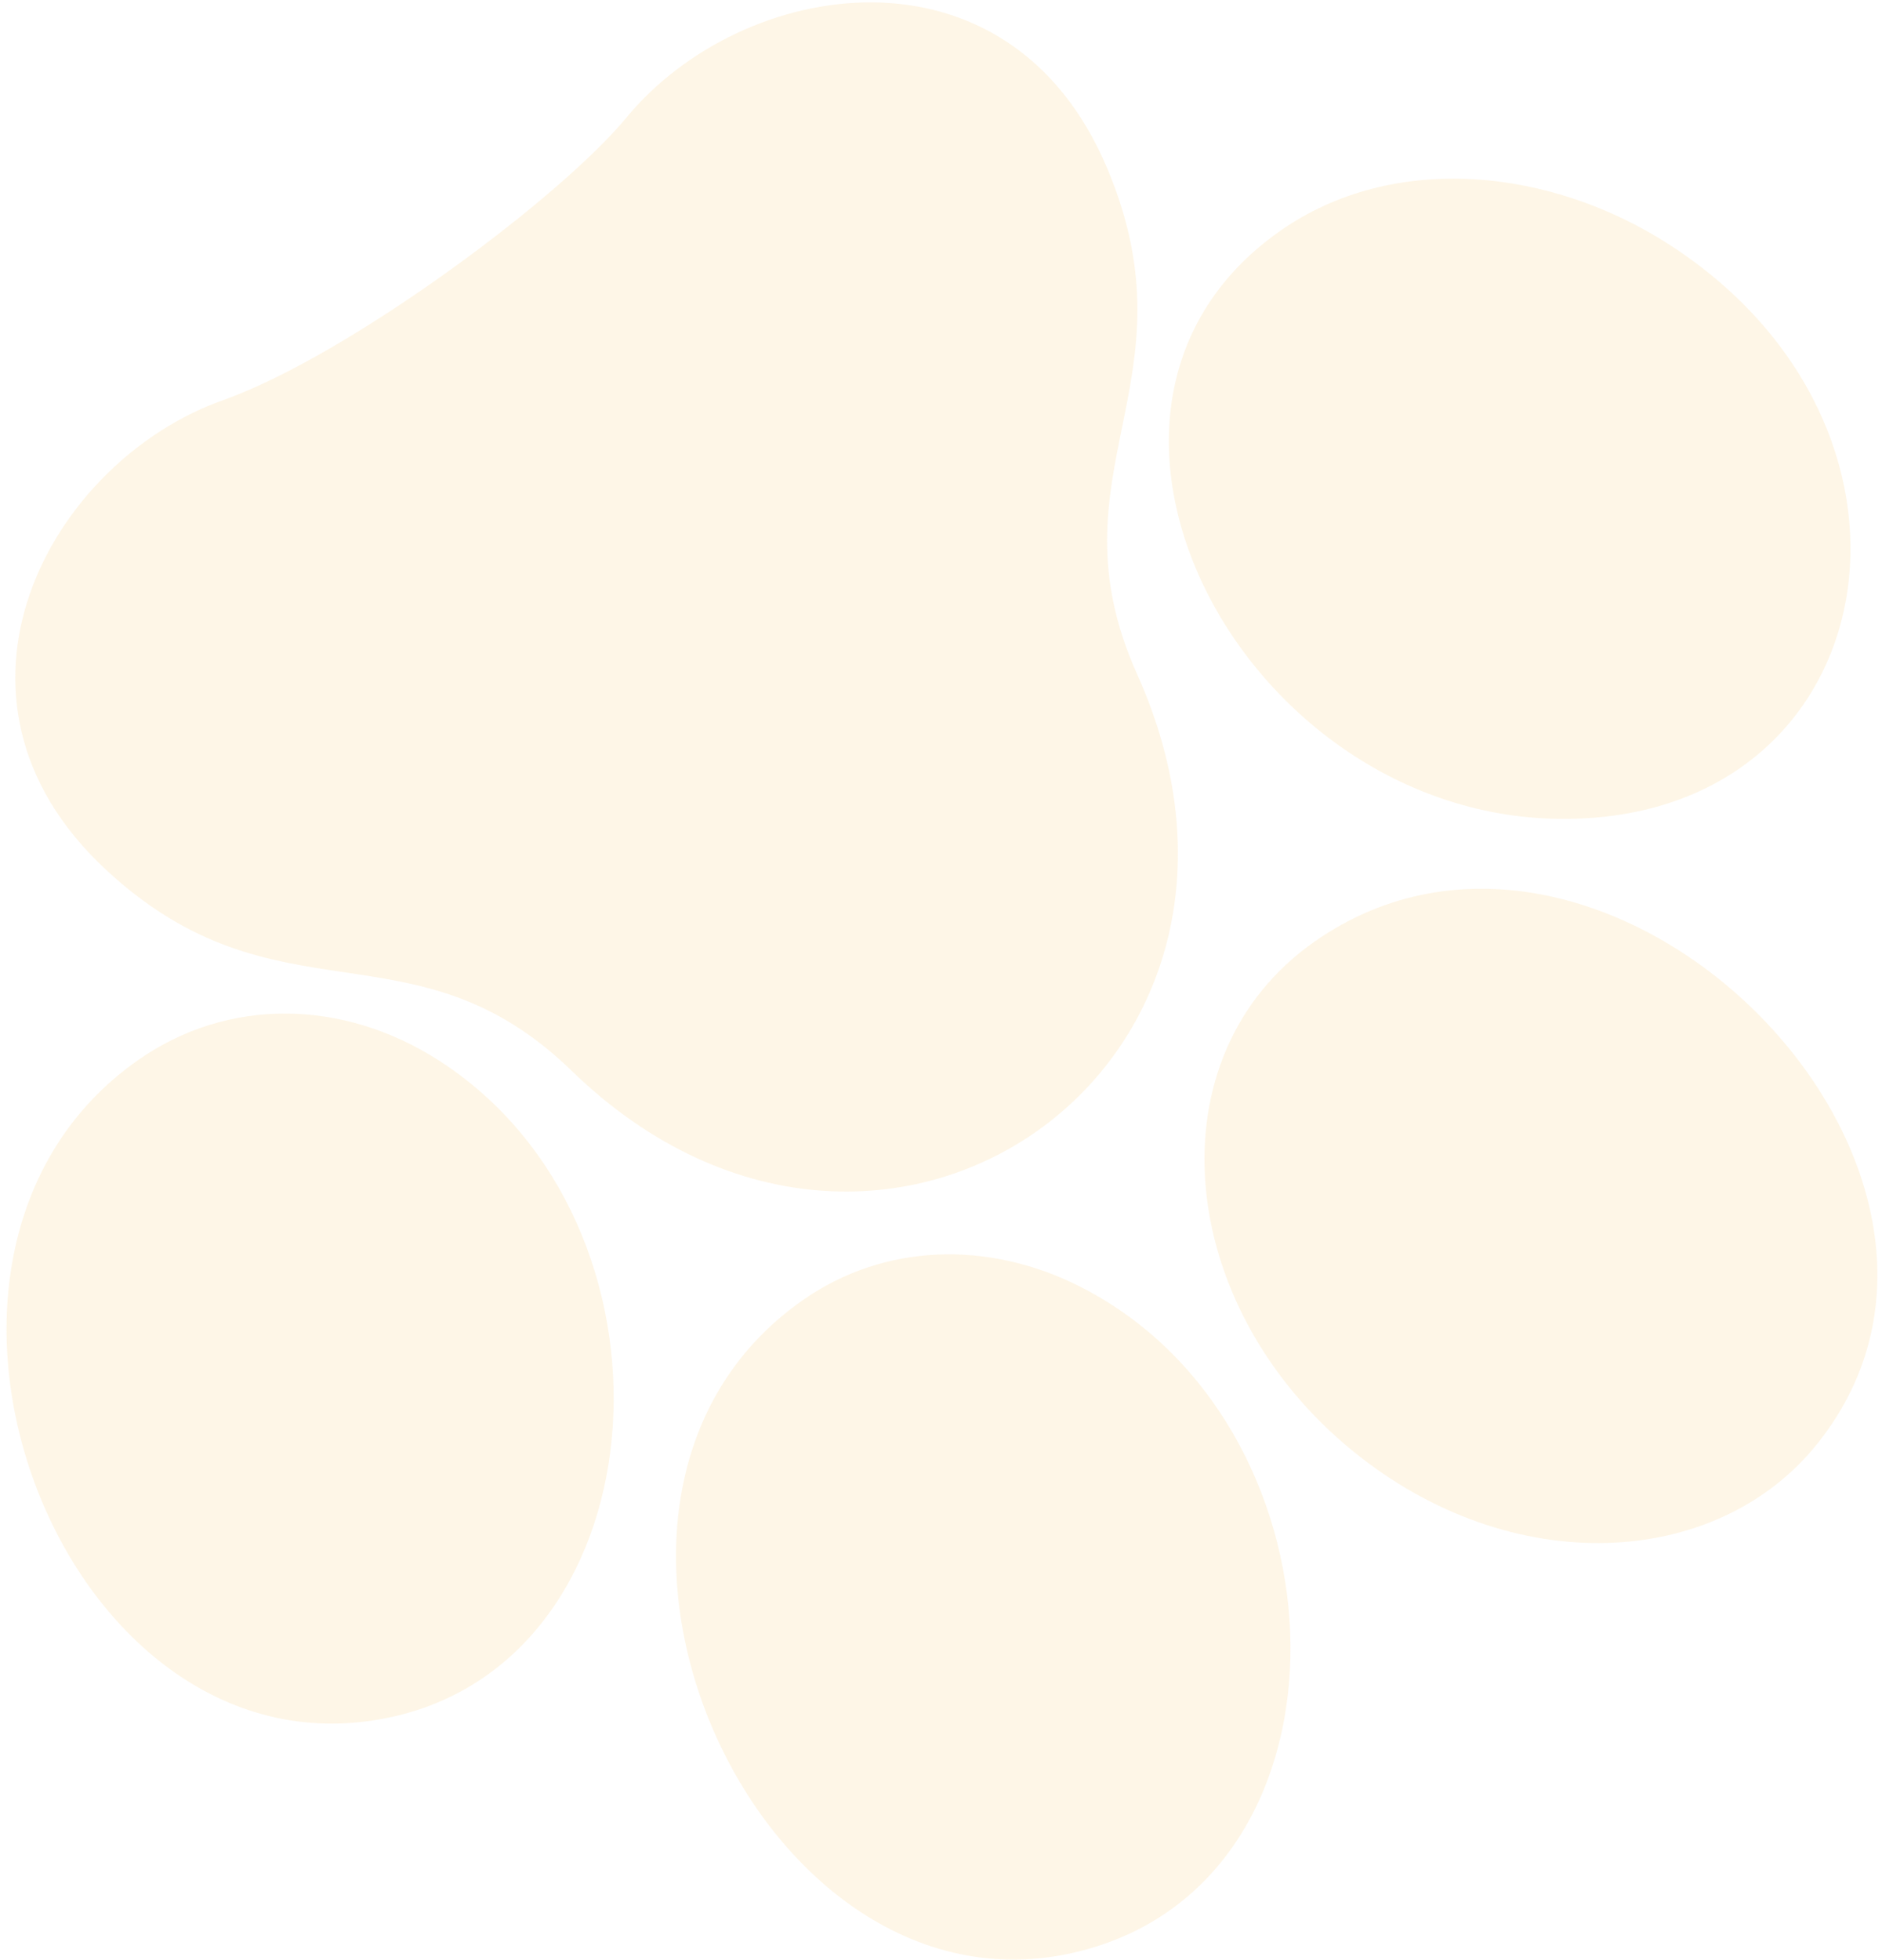 <svg width="123" height="128" viewBox="0 0 123 128" fill="none" xmlns="http://www.w3.org/2000/svg">
<path d="M104.471 53.384C82.29 55.424 66.486 27.111 83.67 15.079C91.081 9.89 101.382 10.95 109.208 16.047C127.28 27.819 123.516 51.635 104.471 53.384Z" fill="#FAC663" fill-opacity="0.15"/>
<path d="M85.909 61.505C104.917 48.196 133.126 76.37 118.77 94.302C112.229 102.47 98.828 103.243 88.427 94.785C76.766 85.307 75.224 68.987 85.909 61.505Z" fill="#FAC663" fill-opacity="0.15"/>
<path d="M40.938 7.683C38.807 10.259 34.45 14.008 29.594 17.509C24.463 21.214 18.777 24.644 14.587 26.134C3.26 30.142 -5.185 45.547 6.908 56.791C18.088 67.184 27.011 59.899 37.35 69.929C47.792 80.07 60.463 79.621 68.623 73.249C76.175 67.35 79.86 56.376 74.319 44.038C68.412 30.893 78.295 25.021 72.351 10.967C65.924 -4.26 48.557 -1.539 40.938 7.683Z" fill="#FAC663" fill-opacity="0.15"/>
<path d="M52.455 84.928C57.832 81.163 64.628 81.041 70.528 84.006C88.07 92.825 89.268 121.198 72.026 127.014C50.225 134.379 33.458 98.23 52.455 84.928Z" fill="#FAC663" fill-opacity="0.15"/>
<path d="M28.688 69.27C45.209 79.874 43.468 108.178 25.647 112.134C4.182 116.9 -9.277 82.055 9.022 69.242C14.895 65.13 22.408 65.238 28.688 69.27Z" fill="#FAC663" fill-opacity="0.15"/>
</svg>
